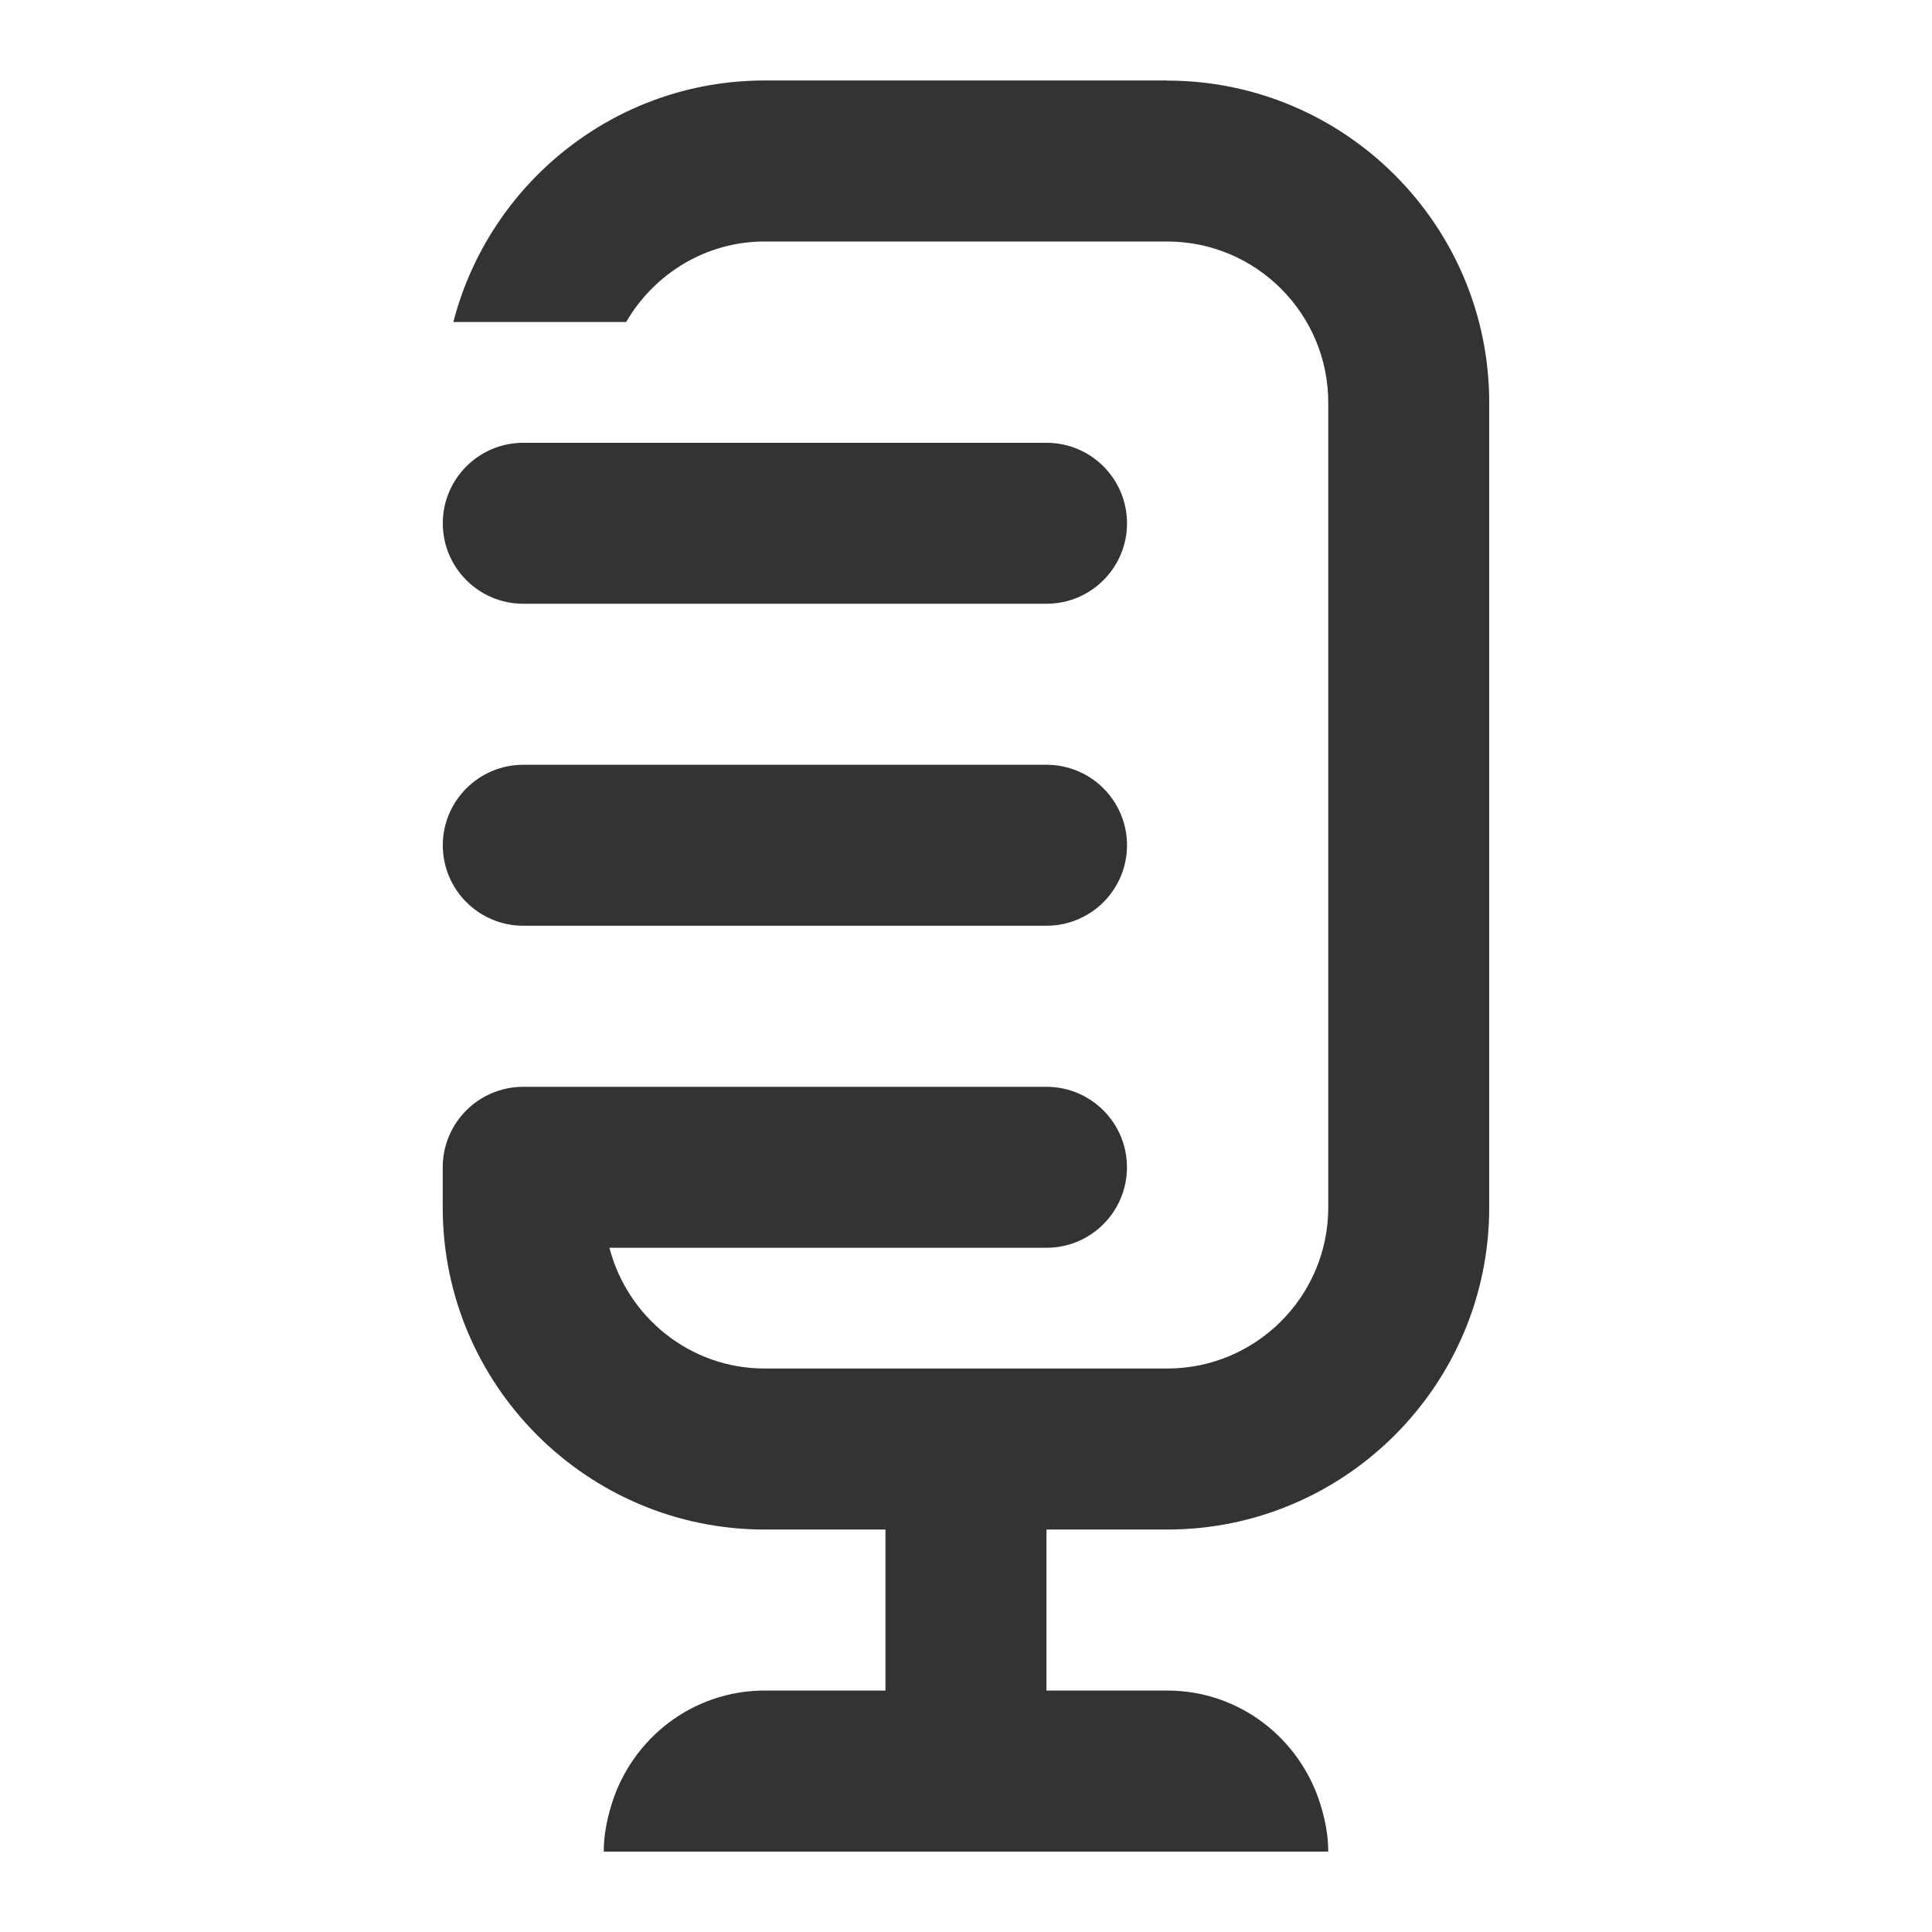 <?xml version="1.0" encoding="utf-8"?>
<!-- Generated by IcoMoon.io -->
<!DOCTYPE svg PUBLIC "-//W3C//DTD SVG 1.1//EN" "http://www.w3.org/Graphics/SVG/1.1/DTD/svg11.dtd">
<svg version="1.1" xmlns="http://www.w3.org/2000/svg" xmlns:xlink="http://www.w3.org/1999/xlink" width="32" height="32" viewBox="0 0 32 32">
<path fill="#333333" d="M19.333 1.333h-6.667c-2.48 0-4.563 1.703-5.157 4h2.862c0.462-0.793 1.313-1.333 2.295-1.333h6.667c1.471 0 2.667 1.196 2.667 2.667v13.333c0 1.471-1.196 2.667-2.667 2.667h-6.667c-1.239 0-2.274-0.853-2.572-2h7.239c0.736 0 1.333-0.597 1.333-1.333s-0.597-1.333-1.333-1.333h-8.667c-0.736 0-1.333 0.597-1.333 1.333v0.667c0 2.941 2.393 5.333 5.333 5.333h2v2.667h-2c-1.202 0-2.207 0.801-2.539 1.894-0.075 0.246-0.127 0.502-0.127 0.773h12c0-0.271-0.052-0.527-0.127-0.773-0.334-1.093-1.338-1.894-2.54-1.894h-2v-2.667h2c2.941 0 5.333-2.393 5.333-5.333v-13.333c0-2.941-2.393-5.333-5.333-5.333z"></path>
<path fill="#333333" d="M8.667 10h8.667c0.736 0 1.333-0.597 1.333-1.333s-0.597-1.333-1.333-1.333h-8.667c-0.736 0-1.333 0.597-1.333 1.333s0.597 1.333 1.333 1.333z"></path>
<path fill="#333333" d="M8.667 15.333h8.667c0.736 0 1.333-0.597 1.333-1.333s-0.597-1.333-1.333-1.333h-8.667c-0.736 0-1.333 0.597-1.333 1.333s0.597 1.333 1.333 1.333z"></path>
</svg>
